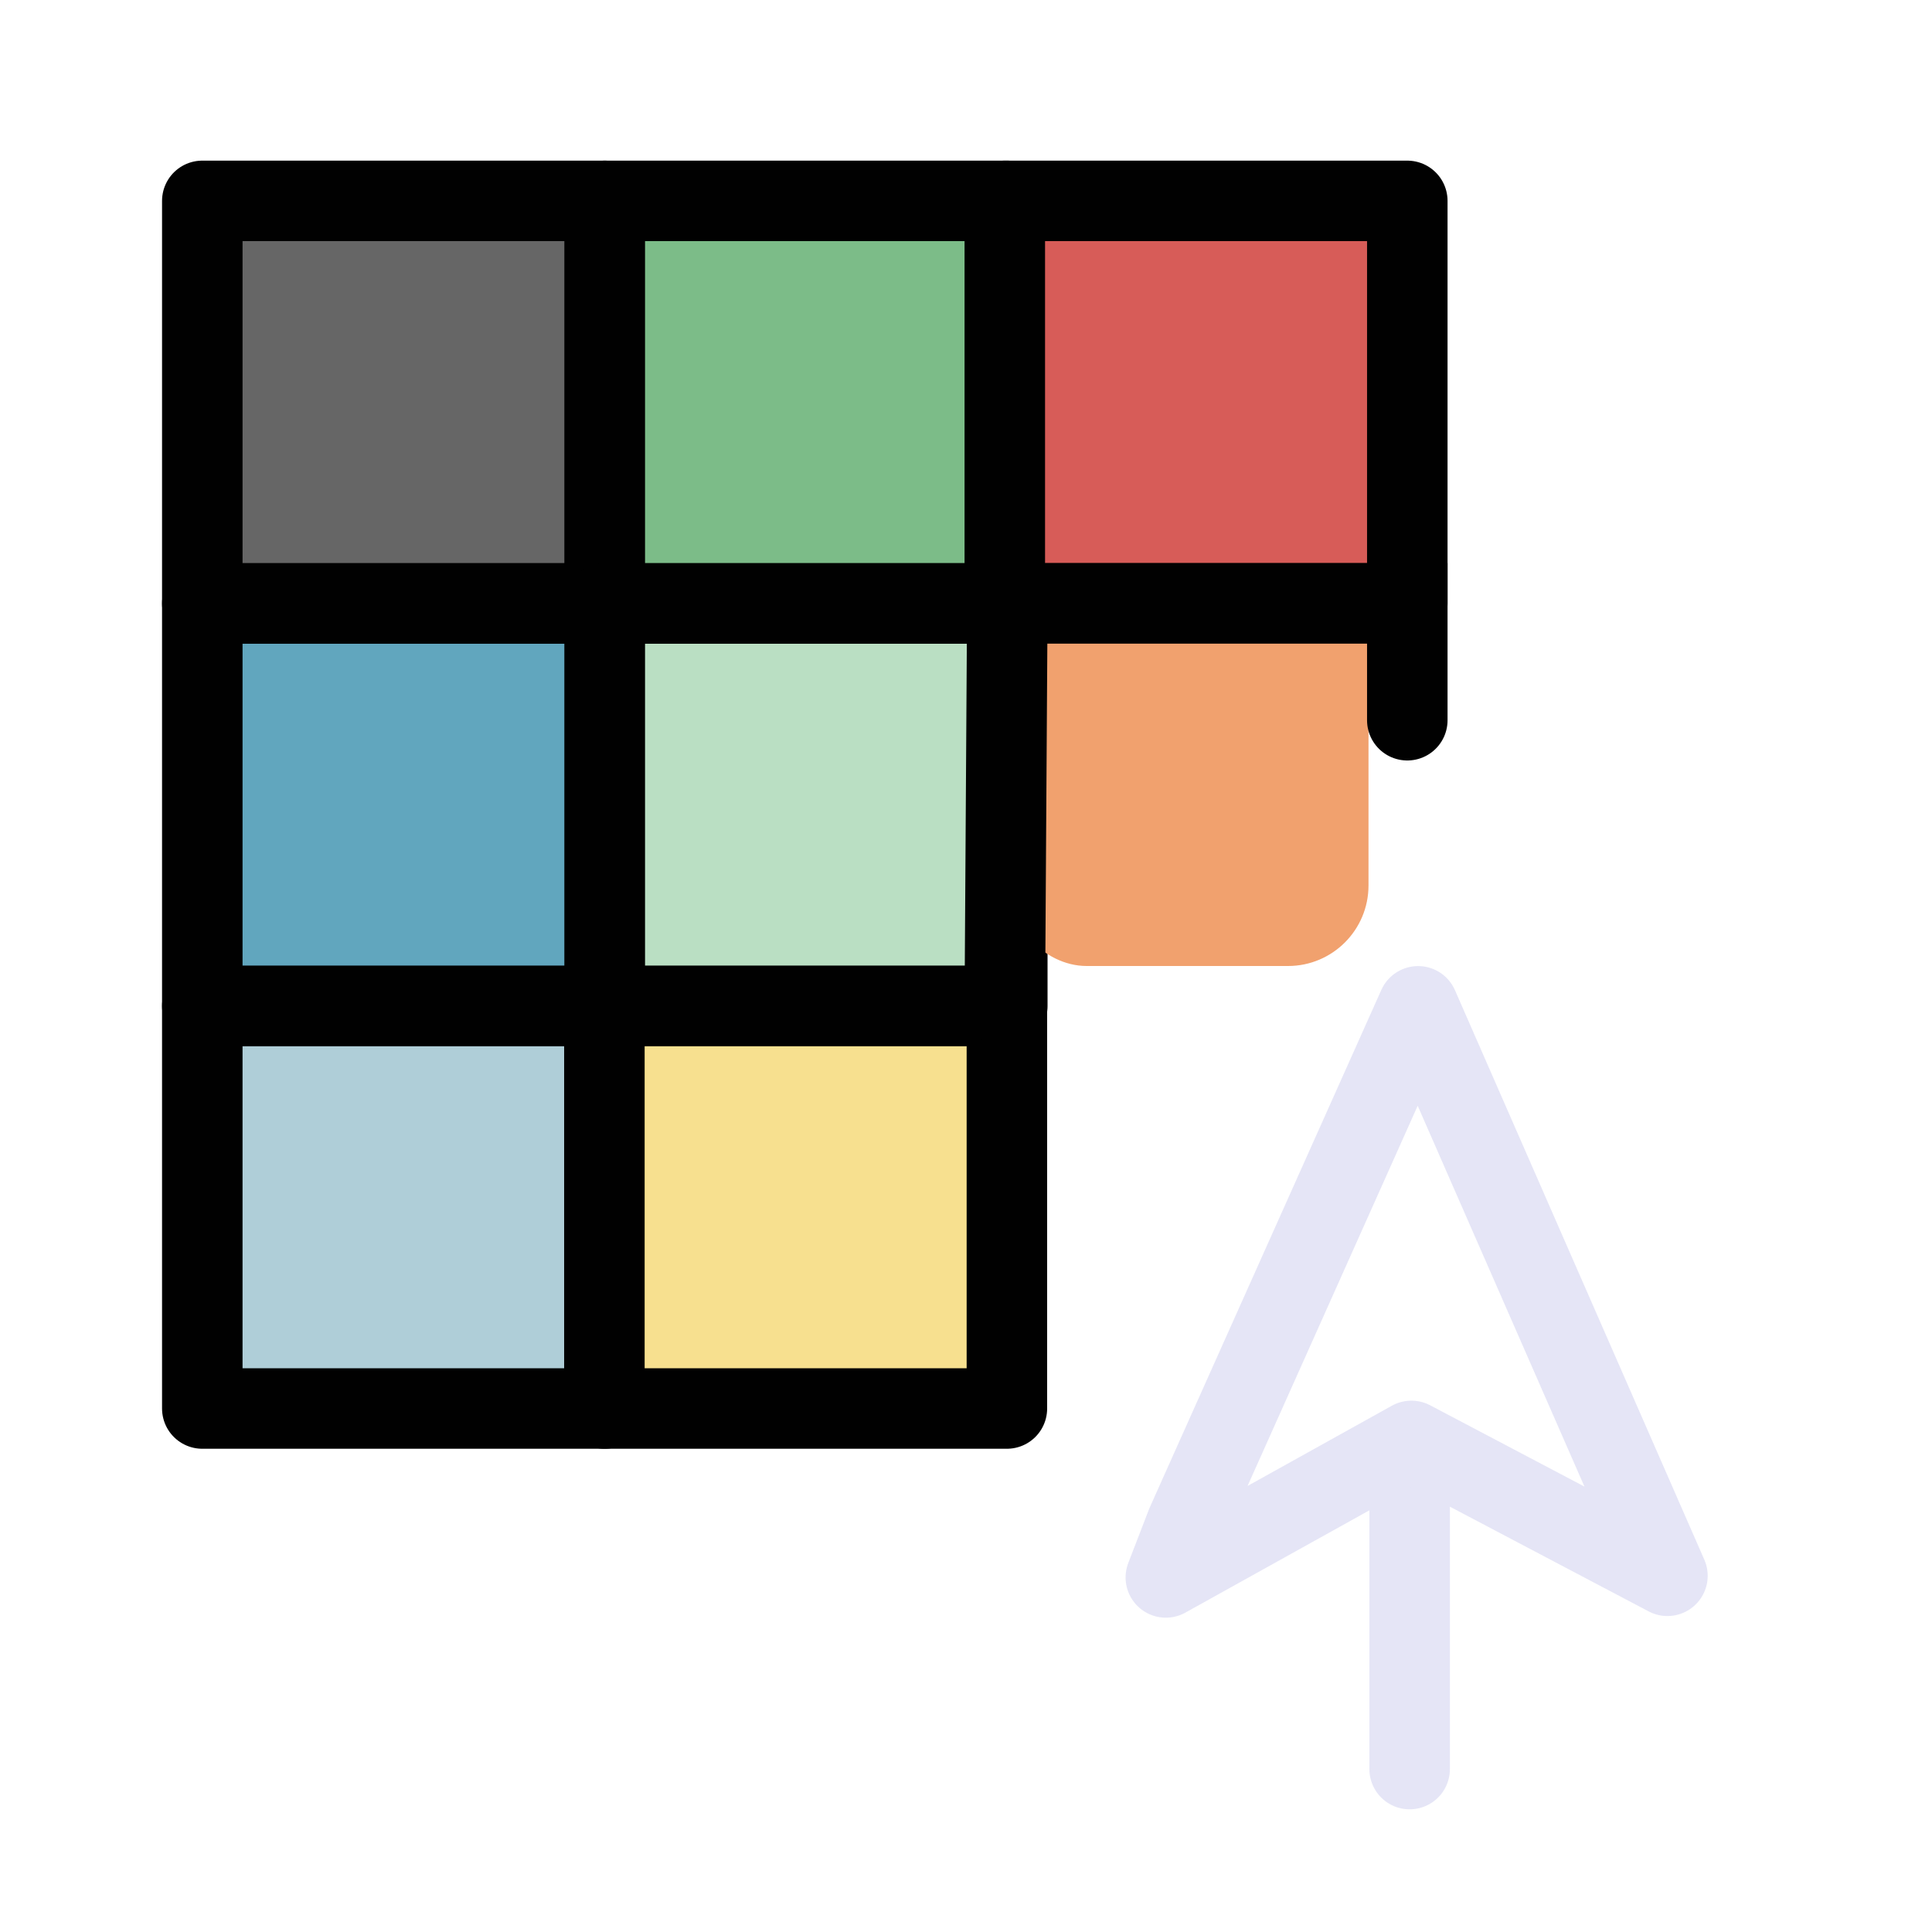 <?xml version="1.0" encoding="UTF-8" standalone="no"?>
<!-- Created with Inkscape (http://www.inkscape.org/) -->

<svg
   width="48"
   height="48"
   viewBox="0 0 48 48"
   version="1.1"
   id="svg1"
   xml:space="preserve"
   inkscape:version="1.3 (0e150ed, 2023-07-21)"
   sodipodi:docname="SlicerSelectColor.svg"
   inkscape:export-filename="PNG/SlicerUpArrowV1-24.png"
   inkscape:export-xdpi="48"
   inkscape:export-ydpi="48"
   xmlns:inkscape="http://www.inkscape.org/namespaces/inkscape"
   xmlns:sodipodi="http://sodipodi.sourceforge.net/DTD/sodipodi-0.dtd"
   xmlns="http://www.w3.org/2000/svg"
   xmlns:svg="http://www.w3.org/2000/svg"><sodipodi:namedview
   id="namedview1"
   pagecolor="#ffffff"
   bordercolor="#111111"
   borderopacity="1"
   inkscape:showpageshadow="0"
   inkscape:pageopacity="0"
   inkscape:pagecheckerboard="1"
   inkscape:deskcolor="#d1d1d1"
   inkscape:document-units="px"
   showgrid="true"
   inkscape:zoom="6.8614395"
   inkscape:cx="33.083437"
   inkscape:cy="37.965794"
   inkscape:window-width="1392"
   inkscape:window-height="773"
   inkscape:window-x="0"
   inkscape:window-y="25"
   inkscape:window-maximized="0"
   inkscape:current-layer="DarkThemeEnabledLayer"
   showguides="true"><inkscape:grid
     id="grid1"
     units="px"
     originx="0"
     originy="0"
     spacingx="2"
     spacingy="2"
     empcolor="#0099e5"
     empopacity="0.302"
     color="#0099e5"
     opacity="0.149"
     empspacing="1"
     dotted="false"
     gridanglex="30"
     gridanglez="30"
     visible="true" /></sodipodi:namedview><defs
   id="defs1" />&#10;&#10;<!-- PUT FINAL THEME/STATE VERSIONS IN THESE LAYERS. NO GROUPED ELEMENTS. -->&#10;&#10;&#10;&#10;&#10;&#10;&#10;<g
   id="DarkThemeEnabledLayer"
   inkscape:groupmode="layer"
   inkscape:label="DarkThemeEnabledLayer"
   style="display:inline"
   sodipodi:insensitive="true"><rect
     style="display:inline;fill:#666666;fill-opacity:1;stroke:#010101;stroke-width:2;stroke-linecap:round;stroke-linejoin:round;stroke-dasharray:none;stroke-dashoffset:0;stroke-opacity:1;paint-order:markers fill stroke"
     id="rect17-91-5"
     width="10"
     height="10"
     x="5.026"
     y="4.991" /><rect
     style="display:inline;fill:#61a6be;fill-opacity:1;stroke:#010101;stroke-width:2;stroke-linecap:round;stroke-linejoin:round;stroke-dasharray:none;stroke-dashoffset:0;stroke-opacity:1;paint-order:markers fill stroke"
     id="rect17-9-7-4"
     width="10"
     height="10"
     x="5.026"
     y="14.994" /><rect
     style="display:inline;fill:#afced8;fill-opacity:1;stroke:#010101;stroke-width:2;stroke-linecap:round;stroke-linejoin:round;stroke-dasharray:none;stroke-dashoffset:0;stroke-opacity:1;paint-order:markers fill stroke"
     id="rect17-6-2-1"
     width="10"
     height="10"
     x="5.026"
     y="24.994" /><rect
     style="display:inline;fill:#7cbc88;fill-opacity:1;stroke:#010101;stroke-width:2;stroke-linecap:round;stroke-linejoin:round;stroke-dasharray:none;stroke-dashoffset:0;stroke-opacity:1;paint-order:markers fill stroke"
     id="rect17-1-8"
     width="10"
     height="10"
     x="15.026"
     y="4.991" /><rect
     style="display:inline;fill:#badfc3;fill-opacity:1;stroke:#010101;stroke-width:2;stroke-linecap:round;stroke-linejoin:round;stroke-dasharray:none;stroke-dashoffset:0;stroke-opacity:1;paint-order:markers fill stroke"
     id="rect17-9-4-1"
     width="10"
     height="10"
     x="15.026"
     y="14.994" /><rect
     style="display:inline;fill:#f7e08f;fill-opacity:1;stroke:#010101;stroke-width:2;stroke-linecap:round;stroke-linejoin:round;stroke-dasharray:none;stroke-dashoffset:0;stroke-opacity:1;paint-order:markers fill stroke"
     id="rect17-6-8-7"
     width="10"
     height="10"
     x="15.016"
     y="24.994" /><rect
     style="display:inline;fill:#d75c58;fill-opacity:1;stroke:#010101;stroke-width:2;stroke-linecap:round;stroke-linejoin:round;stroke-dasharray:none;stroke-dashoffset:0;stroke-opacity:1;paint-order:markers fill stroke"
     id="rect17-3-8"
     width="10"
     height="10"
     x="24.964"
     y="4.991" /><rect
     style="display:inline;fill:#f1a16e;fill-opacity:1;stroke:none;stroke-width:2;stroke-linecap:round;stroke-linejoin:round;stroke-dasharray:none;stroke-dashoffset:0;stroke-opacity:1;paint-order:markers fill stroke"
     id="rect17-9-9-4"
     width="9"
     height="10"
     x="25"
     y="14"
     rx="2"
     ry="2" /><path
     style="display:inline;fill:none;stroke:#010101;stroke-width:2;stroke-linecap:round;stroke-linejoin:miter;stroke-dasharray:none;stroke-opacity:1"
     d="m 24.964,24.994 0.063,-10.003 h 9.937 l 2e-6,2.903"
     id="path18-4"
     sodipodi:nodetypes="cccc" /><path
     style="display:inline;fill:none;stroke:#e5e5f6;stroke-width:2;stroke-linecap:round;stroke-linejoin:miter;stroke-dasharray:none;stroke-opacity:1"
     d="m 35.022,36.93 v 7.022"
     id="path7-7-2"
     sodipodi:nodetypes="cc" /><path
     style="display:inline;fill:none;fill-opacity:1;stroke:#e5e5f6;stroke-width:2;stroke-linecap:round;stroke-linejoin:round;stroke-dasharray:none;stroke-opacity:1"
     d="M 29.477,37.863 35.232,25.002 41.427,39.15 35.066,35.799 l -6.101,3.392 0.512,-1.328"
     id="path8-5"
     sodipodi:nodetypes="cccccc" /></g>&#10;&#10;&#10;&#10;&#10;&#10;<!-- TINKERLAYER FOR USE AS DESIGN SANDBOX. DELETE IN FINAL VERSION -->&#10;</svg>
